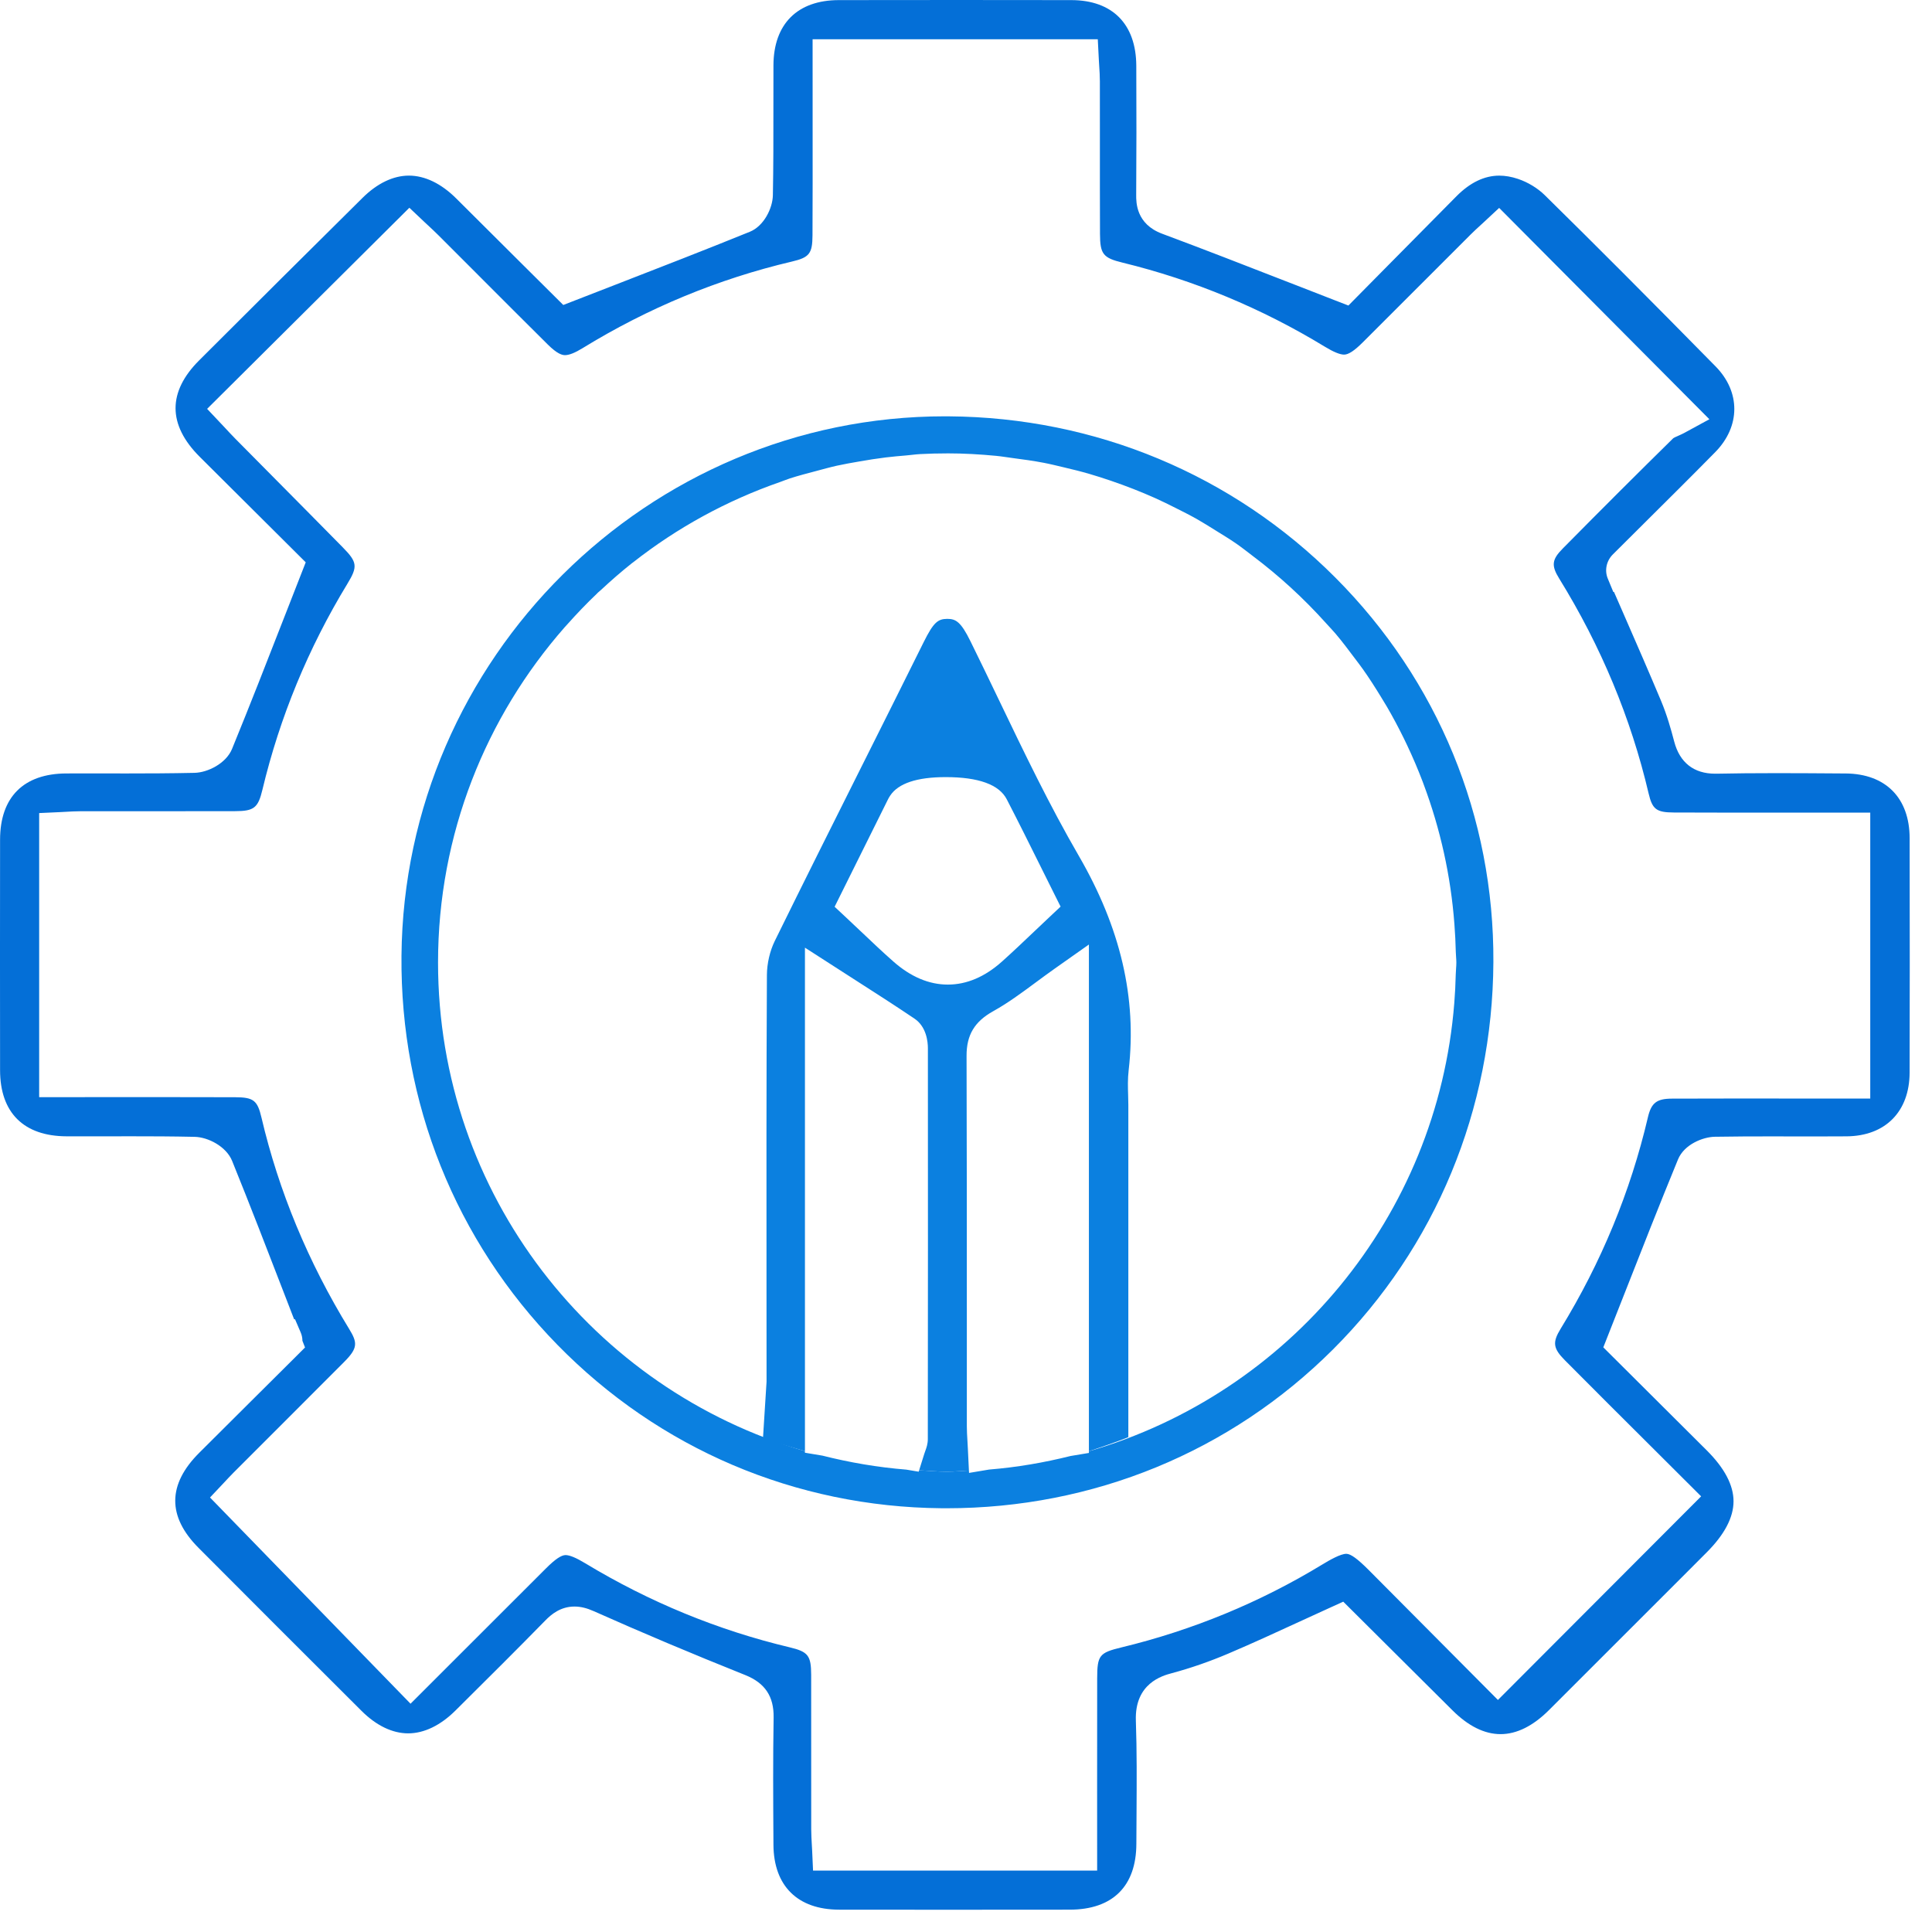 <?xml version="1.0" encoding="UTF-8"?>
<svg width="77px" height="77px" class="value__svg" version="1.1" viewBox="0 0 77 77" xmlns="http://www.w3.org/2000/svg">
    <title>Page 1</title>
    <desc>Created with Sketch.</desc>
    <g fill="none" fill-rule="evenodd">
        <g transform="translate(-1075 -1177)">
            <g transform="translate(-88 -410)">
                <g transform="translate(669 1586)">
                    <g transform="translate(494)">
                        <path d="m22.541 62.978c0.164 0 0.423 0.108 0.79 0.33 2.547 1.54 5.287 2.667 8.145 3.347 0.732 0.175 0.851 0.329 0.853 1.097 2e-3 1.095 2e-3 2.19 1e-3 3.284 0 0.957 0 1.915 1e-3 2.871 1e-3 0.209 0.013 0.412 0.023 0.592 5e-3 0.079 9e-3 0.155 0.013 0.23l0.037 0.823h11.323l-1e-3 -3.477c0-1.401-1e-3 -2.792 2e-3 -4.182 2e-3 -0.919 0.084-1.023 0.967-1.236 2.835-0.685 5.527-1.796 8.001-3.301 0.302-0.184 0.732-0.429 0.963-0.429 0.172 0 0.447 0.2 0.894 0.649l5.147 5.176 8.099-8.115-2.009-2.003c-1.118-1.113-2.273-2.264-3.415-3.414-0.478-0.481-0.51-0.717-0.175-1.264 1.615-2.634 2.785-5.469 3.477-8.425 0.135-0.575 0.349-0.743 0.954-0.745 0.85-4e-3 1.701-5e-3 2.551-5e-3l5.357 3e-3v-11.398h-1.817l-3.408 2e-3c-0.867 0-1.734-1e-3 -2.601-6e-3 -0.698-3e-3 -0.859-0.125-1.009-0.766-0.701-2.989-1.899-5.867-3.561-8.556-0.323-0.522-0.295-0.758 0.141-1.199 1.573-1.592 3.013-3.029 4.402-4.394 0.032-0.026 0.155-0.08 0.214-0.105 0.078-0.035 0.152-0.067 0.218-0.103l1.009-0.55-8.378-8.423-0.61 0.568c-0.038 0.036-0.139 0.128-0.139 0.128-0.107 0.097-0.254 0.231-0.393 0.37-0.53 0.529-1.059 1.059-1.589 1.589l-0.261 0.261c-0.821 0.822-1.634 1.636-2.45 2.448-0.33 0.33-0.565 0.483-0.739 0.483-0.165 0-0.423-0.106-0.766-0.315-2.514-1.531-5.226-2.658-8.06-3.35-0.781-0.19-0.899-0.341-0.902-1.148-5e-3 -1.169-4e-3 -2.339-4e-3 -3.508 1e-3 -0.867 1e-3 -1.719-1e-3 -2.571 0-0.211-0.014-0.42-0.026-0.605-5e-3 -0.084-0.011-0.168-0.015-0.254l-0.042-0.818h-11.366l1e-3 3.681c1e-3 1.355 2e-3 2.755-5e-3 4.131-3e-3 0.728-0.125 0.885-0.815 1.047-2.936 0.69-5.746 1.853-8.352 3.455-0.297 0.183-0.531 0.276-0.695 0.276-0.112 0-0.306-0.044-0.688-0.423-0.919-0.912-1.835-1.828-2.75-2.745l-0.144-0.145c-0.486-0.486-0.972-0.973-1.459-1.459-0.14-0.14-0.285-0.275-0.413-0.394l-0.146-0.136-0.605-0.572-8.06 8.015 0.576 0.611 0.155 0.165c0.128 0.138 0.263 0.283 0.403 0.425 0.535 0.541 1.071 1.082 1.607 1.623l0.013 0.013c0.886 0.894 1.772 1.788 2.654 2.685 0.578 0.587 0.6 0.763 0.183 1.448-1.557 2.558-2.697 5.32-3.388 8.212-0.173 0.724-0.337 0.851-1.097 0.852-0.784 2e-3 -1.567 2e-3 -2.351 2e-3h-1.868c-0.646 0-1.291 0-1.937 1e-3 -0.209 1e-3 -0.412 0.012-0.592 0.023-0.083 5e-3 -0.157 9e-3 -0.229 0.012l-0.823 0.038v11.322l5.21-1e-3c0.866 0 1.733 1e-3 2.599 4e-3 0.733 3e-3 0.89 0.124 1.051 0.811 0.687 2.929 1.862 5.761 3.491 8.419 0.341 0.555 0.354 0.768-0.192 1.316-0.912 0.917-1.827 1.832-2.742 2.746l-0.015 0.014-1.647 1.647c-0.155 0.156-0.303 0.316-0.358 0.376l-0.588 0.624 7.992 8.219 2.054-2.053c1.119-1.12 2.235-2.235 3.351-3.348 0.358-0.357 0.604-0.523 0.774-0.523m15.414 14.135c-1.504 0-3.007-1e-3 -4.51-3e-3 -1.654-2e-3 -2.609-0.945-2.619-2.585l-1e-3 -0.197c-0.01-1.599-0.02-3.253 8e-3 -4.875 0.014-0.841-0.344-1.378-1.128-1.692-2.144-0.858-4.119-1.691-6.036-2.546-0.284-0.127-0.529-0.186-0.773-0.186-0.556 0-0.928 0.315-1.159 0.552-1.128 1.154-2.295 2.312-3.423 3.432l-0.164 0.163c-0.598 0.593-1.249 0.907-1.882 0.907-0.627 0-1.27-0.309-1.858-0.895-2.363-2.356-4.49-4.482-6.499-6.5-1.245-1.25-1.235-2.524 0.03-3.787 0.734-0.733 1.47-1.465 2.206-2.197l0.109-0.108c0.502-0.499 1.003-0.997 1.503-1.495l0.398-0.397-0.104-0.268c0-0.113-0.024-0.227-0.07-0.334l-0.224-0.522h-0.037l-0.365-0.945c-0.715-1.852-1.39-3.601-2.105-5.366-0.234-0.578-0.959-0.949-1.495-0.96-0.893-0.02-1.758-0.022-2.486-0.022l-1.881 2e-3c-0.247 0-0.493 0-0.739-1e-3 -1.705-7e-3 -2.646-0.941-2.648-2.632-4e-3 -2.995-4e-3 -6.087 0-9.192 2e-3 -1.696 0.94-2.632 2.641-2.638 0.26-1e-3 0.519-2e-3 0.778-2e-3l1.622 2e-3c0.808 0 1.761-3e-3 2.707-0.024 0.537-0.012 1.262-0.38 1.497-0.953 0.718-1.755 1.4-3.502 2.121-5.351l0.816-2.087-1.634-1.626c-0.833-0.829-1.711-1.702-2.588-2.576-0.641-0.638-0.966-1.292-0.966-1.941 0-0.64 0.315-1.281 0.938-1.903 2.173-2.172 4.366-4.352 6.517-6.482 0.584-0.578 1.222-0.884 1.846-0.884 0.637 0 1.292 0.317 1.892 0.917 0.879 0.878 1.76 1.754 2.606 2.595l1.654 1.644 1.988-0.772c1.877-0.729 3.651-1.417 5.449-2.147 0.553-0.224 0.906-0.929 0.916-1.454 0.022-1.143 0.022-2.3 0.021-3.42v-0.1c-1e-3 -0.553-1e-3 -1.106 2e-3 -1.66 7e-3 -1.649 0.956-2.596 2.605-2.598 1.567-2e-3 3.135-4e-3 4.702-4e-3 1.522 0 3.044 1e-3 4.566 4e-3 1.637 3e-3 2.58 0.956 2.588 2.616 9e-3 1.855 7e-3 3.542-4e-3 5.157-1e-3 0.285-7e-3 1.15 1.033 1.538 1.653 0.616 3.293 1.255 5.029 1.931l0.251 0.097c0.53 0.207 1.069 0.417 1.618 0.63l0.527 0.204 1.567-1.586c0.876-0.888 1.81-1.834 2.747-2.777 0.538-0.54 1.109-0.814 1.698-0.814 0.237 0 0.487 0.043 0.743 0.129 0.396 0.132 0.787 0.369 1.073 0.651 1.999 1.965 4.097 4.069 6.805 6.822 1.001 1.018 0.996 2.391-0.012 3.417-0.916 0.931-1.857 1.866-2.767 2.769l-0.074 0.074c-0.413 0.41-0.827 0.821-1.239 1.233-0.259 0.259-0.339 0.638-0.203 0.966l0.22 0.532h0.027c0.126 0.29 0.252 0.578 0.378 0.865 0.521 1.193 1.013 2.32 1.502 3.485 0.228 0.544 0.392 1.122 0.521 1.616 0.22 0.836 0.783 1.277 1.631 1.277h0.052c0.729-0.015 1.519-0.022 2.421-0.022 0.847 0 1.695 6e-3 2.543 0.012l0.184 1e-3c1.595 0.012 2.548 0.975 2.551 2.578 7e-3 3.629 6e-3 6.598-1e-3 9.343-4e-3 1.556-0.967 2.53-2.515 2.541-0.394 3e-3 -0.788 4e-3 -1.182 4e-3l-1.881-2e-3c-0.603 0-1.398 1e-3 -2.188 0.015-0.458 8e-3 -1.215 0.294-1.466 0.906-0.737 1.794-1.436 3.571-2.175 5.454l-0.801 2.033 0.201 0.2s3.009 2.997 3.926 3.91c0.706 0.705 1.064 1.386 1.063 2.026 0 0.641-0.36 1.326-1.07 2.036l-0.802 0.804c-1.833 1.834-3.657 3.66-5.484 5.482-0.637 0.635-1.286 0.957-1.929 0.957-0.64 0-1.285-0.319-1.917-0.949l-4.352-4.33-0.542 0.246c-0.401 0.182-0.8 0.365-1.199 0.549-0.939 0.432-1.896 0.873-2.843 1.275-0.741 0.316-1.498 0.578-2.249 0.78-0.367 0.098-1.484 0.398-1.433 1.891 0.043 1.222 0.034 2.476 0.027 3.689-3e-3 0.411-6e-3 0.814-7e-3 1.217-3e-3 1.693-0.945 2.626-2.652 2.628-1.561 2e-3 -3.123 3e-3 -4.683 3e-3"
                              fill="#046FD7"/>
                        <path class="pencil-svg"
                              d="m41.804 37.571c-0.188 0.177-0.373 0.352-0.555 0.525l-0.038 0.036c-0.433 0.412-0.842 0.801-1.274 1.188-0.681 0.611-1.408 0.921-2.16 0.921-0.75 0-1.479-0.309-2.168-0.916-0.44-0.388-0.852-0.779-1.288-1.193l-0.046-0.043c-0.179-0.17-0.359-0.34-0.544-0.513l-0.467-0.437 2.123-4.272c0.024-0.05 0.053-0.1 0.091-0.157 0.324-0.49 1.068-0.738 2.212-0.738 1.311 0 2.13 0.297 2.434 0.884 0.458 0.884 0.902 1.779 1.332 2.644 0.176 0.355 0.352 0.709 0.528 1.061l0.286 0.572-0.466 0.438zm3.166 20.707v-13.242c0-0.128-4e-3 -0.255-8e-3 -0.383-0.01-0.32-0.02-0.651 0.021-1.003 0.331-2.868-0.319-5.662-1.989-8.543-1.172-2.021-2.194-4.151-3.183-6.212-0.369-0.768-0.751-1.563-1.137-2.345-0.376-0.762-0.578-0.885-0.914-0.885h-0.017c-0.36 5e-3 -0.536 0.133-0.93 0.927-0.799 1.611-1.604 3.219-2.412 4.833l-0.014 0.027c-1.156 2.309-2.352 4.697-3.509 7.052-0.196 0.4-0.31 0.894-0.313 1.355-0.022 4.191-0.019 8.452-0.016 12.574 0 0 1e-3 2.431 2e-3 3.634l-0.144 2.277 1.674 0.491v-20.066l1.999 1.286c0.775 0.497 1.576 1.01 2.364 1.541 0.484 0.325 0.536 0.932 0.537 1.177 5e-3 5.261 2e-3 10.6-3e-3 15.586-1e-3 0.195-0.055 0.343-0.097 0.459-0.012 0.032-0.026 0.072-0.043 0.123l-0.206 0.657c0.373 0.02 0.741 0.056 1.119 0.056 0.292 0 0.576-0.031 0.865-0.044l-0.042-0.871c-6e-3 -0.117-0.012-0.22-0.018-0.329-0.012-0.203-0.023-0.379-0.023-0.566v-4.15-0.125c0-3.437 0-6.991-0.011-10.485-3e-3 -0.834 0.316-1.368 1.065-1.784 0.581-0.323 1.127-0.726 1.705-1.154 0.23-0.17 0.49-0.362 0.752-0.547l1.354-0.955v20.197c1.172-0.39 1.572-0.563 1.572-0.563z"
                              fill="#0B80E0"/>
                        <path d="m53.221 24.02c4.092 4.102 6.329 9.545 6.298 15.326-0.031 5.871-2.302 11.354-6.395 15.438-4.089 4.081-9.557 6.328-15.398 6.328-0.068 0-0.135 0-0.204-1e-3 -5.815-0.052-11.252-2.366-15.309-6.516-4.058-4.151-6.264-9.656-6.212-15.501 0.105-11.856 9.822-21.502 21.661-21.502l0.149 1e-3c5.842 0.04 11.315 2.322 15.41 6.427zm-9.823 34.821c7.958-2.304 13.891-9.339 14.563-17.868 0.03-0.372 0.049-0.752 0.058-1.138 3e-3 -0.159 0.024-0.314 0.024-0.473 0-0.143-0.019-0.282-0.022-0.424-8e-3 -0.361-0.027-0.727-0.055-1.1-0.145-1.944-0.566-3.808-1.22-5.561-0.016-0.042-0.03-0.084-0.046-0.125-0.187-0.49-0.391-0.97-0.614-1.44-0.045-0.097-0.092-0.192-0.138-0.288-0.211-0.428-0.433-0.847-0.672-1.257-0.076-0.131-0.156-0.258-0.234-0.386-0.231-0.377-0.467-0.749-0.722-1.108-0.104-0.148-0.216-0.29-0.324-0.435-0.251-0.335-0.502-0.669-0.772-0.988-0.122-0.143-0.253-0.276-0.378-0.416-0.886-0.987-1.865-1.885-2.927-2.683-0.216-0.163-0.427-0.333-0.65-0.487-0.267-0.185-0.546-0.352-0.822-0.524-0.248-0.154-0.494-0.31-0.748-0.454-0.277-0.156-0.56-0.298-0.844-0.441-0.272-0.137-0.544-0.271-0.822-0.396-0.283-0.127-0.569-0.245-0.858-0.359-0.298-0.117-0.6-0.227-0.904-0.331-0.282-0.095-0.565-0.188-0.852-0.271-0.336-0.098-0.676-0.182-1.018-0.262-0.269-0.063-0.535-0.13-0.807-0.182-0.402-0.077-0.809-0.133-1.217-0.186-0.225-0.029-0.447-0.068-0.674-0.09-0.643-0.062-1.292-0.099-1.948-0.099h-3e-3 -2e-3c-1e-3 0-3e-3 1e-3 -4e-3 1e-3 -0.356 0-0.719 9e-3 -1.078 0.028-0.186 0.01-0.369 0.039-0.554 0.054-0.272 0.022-0.542 0.047-0.811 0.079-0.354 0.043-0.705 0.099-1.056 0.161-0.299 0.052-0.597 0.103-0.891 0.168-0.278 0.062-0.551 0.139-0.826 0.212-0.353 0.094-0.706 0.184-1.051 0.296-0.126 0.041-0.248 0.093-0.373 0.137-2.141 0.743-4.118 1.828-5.866 3.201-0.02 0.016-0.042 0.03-0.062 0.046-0.426 0.337-0.832 0.694-1.229 1.063-0.039 0.037-0.082 0.068-0.121 0.105-0.014 0.013-0.027 0.029-0.041 0.043-0.411 0.39-0.801 0.799-1.178 1.222-0.034 0.038-0.069 0.075-0.103 0.113-3.134 3.572-5.048 8.239-5.048 13.364 0 9.237 6.178 17.018 14.622 19.473v0.063l0.696 0.116c1.084 0.274 2.199 0.466 3.345 0.558l0.493 0.082 0.018-0.057c0.373 0.021 0.741 0.057 1.118 0.057 0.293 0 0.577-0.032 0.866-0.044l5e-3 0.093 0.801-0.134c1.111-0.09 2.192-0.277 3.244-0.54l0.732-0.122v-0.066z"
                              fill="#0B80E0"/>
                    </g>
                </g>
            </g>
        </g>
    </g>
</svg>